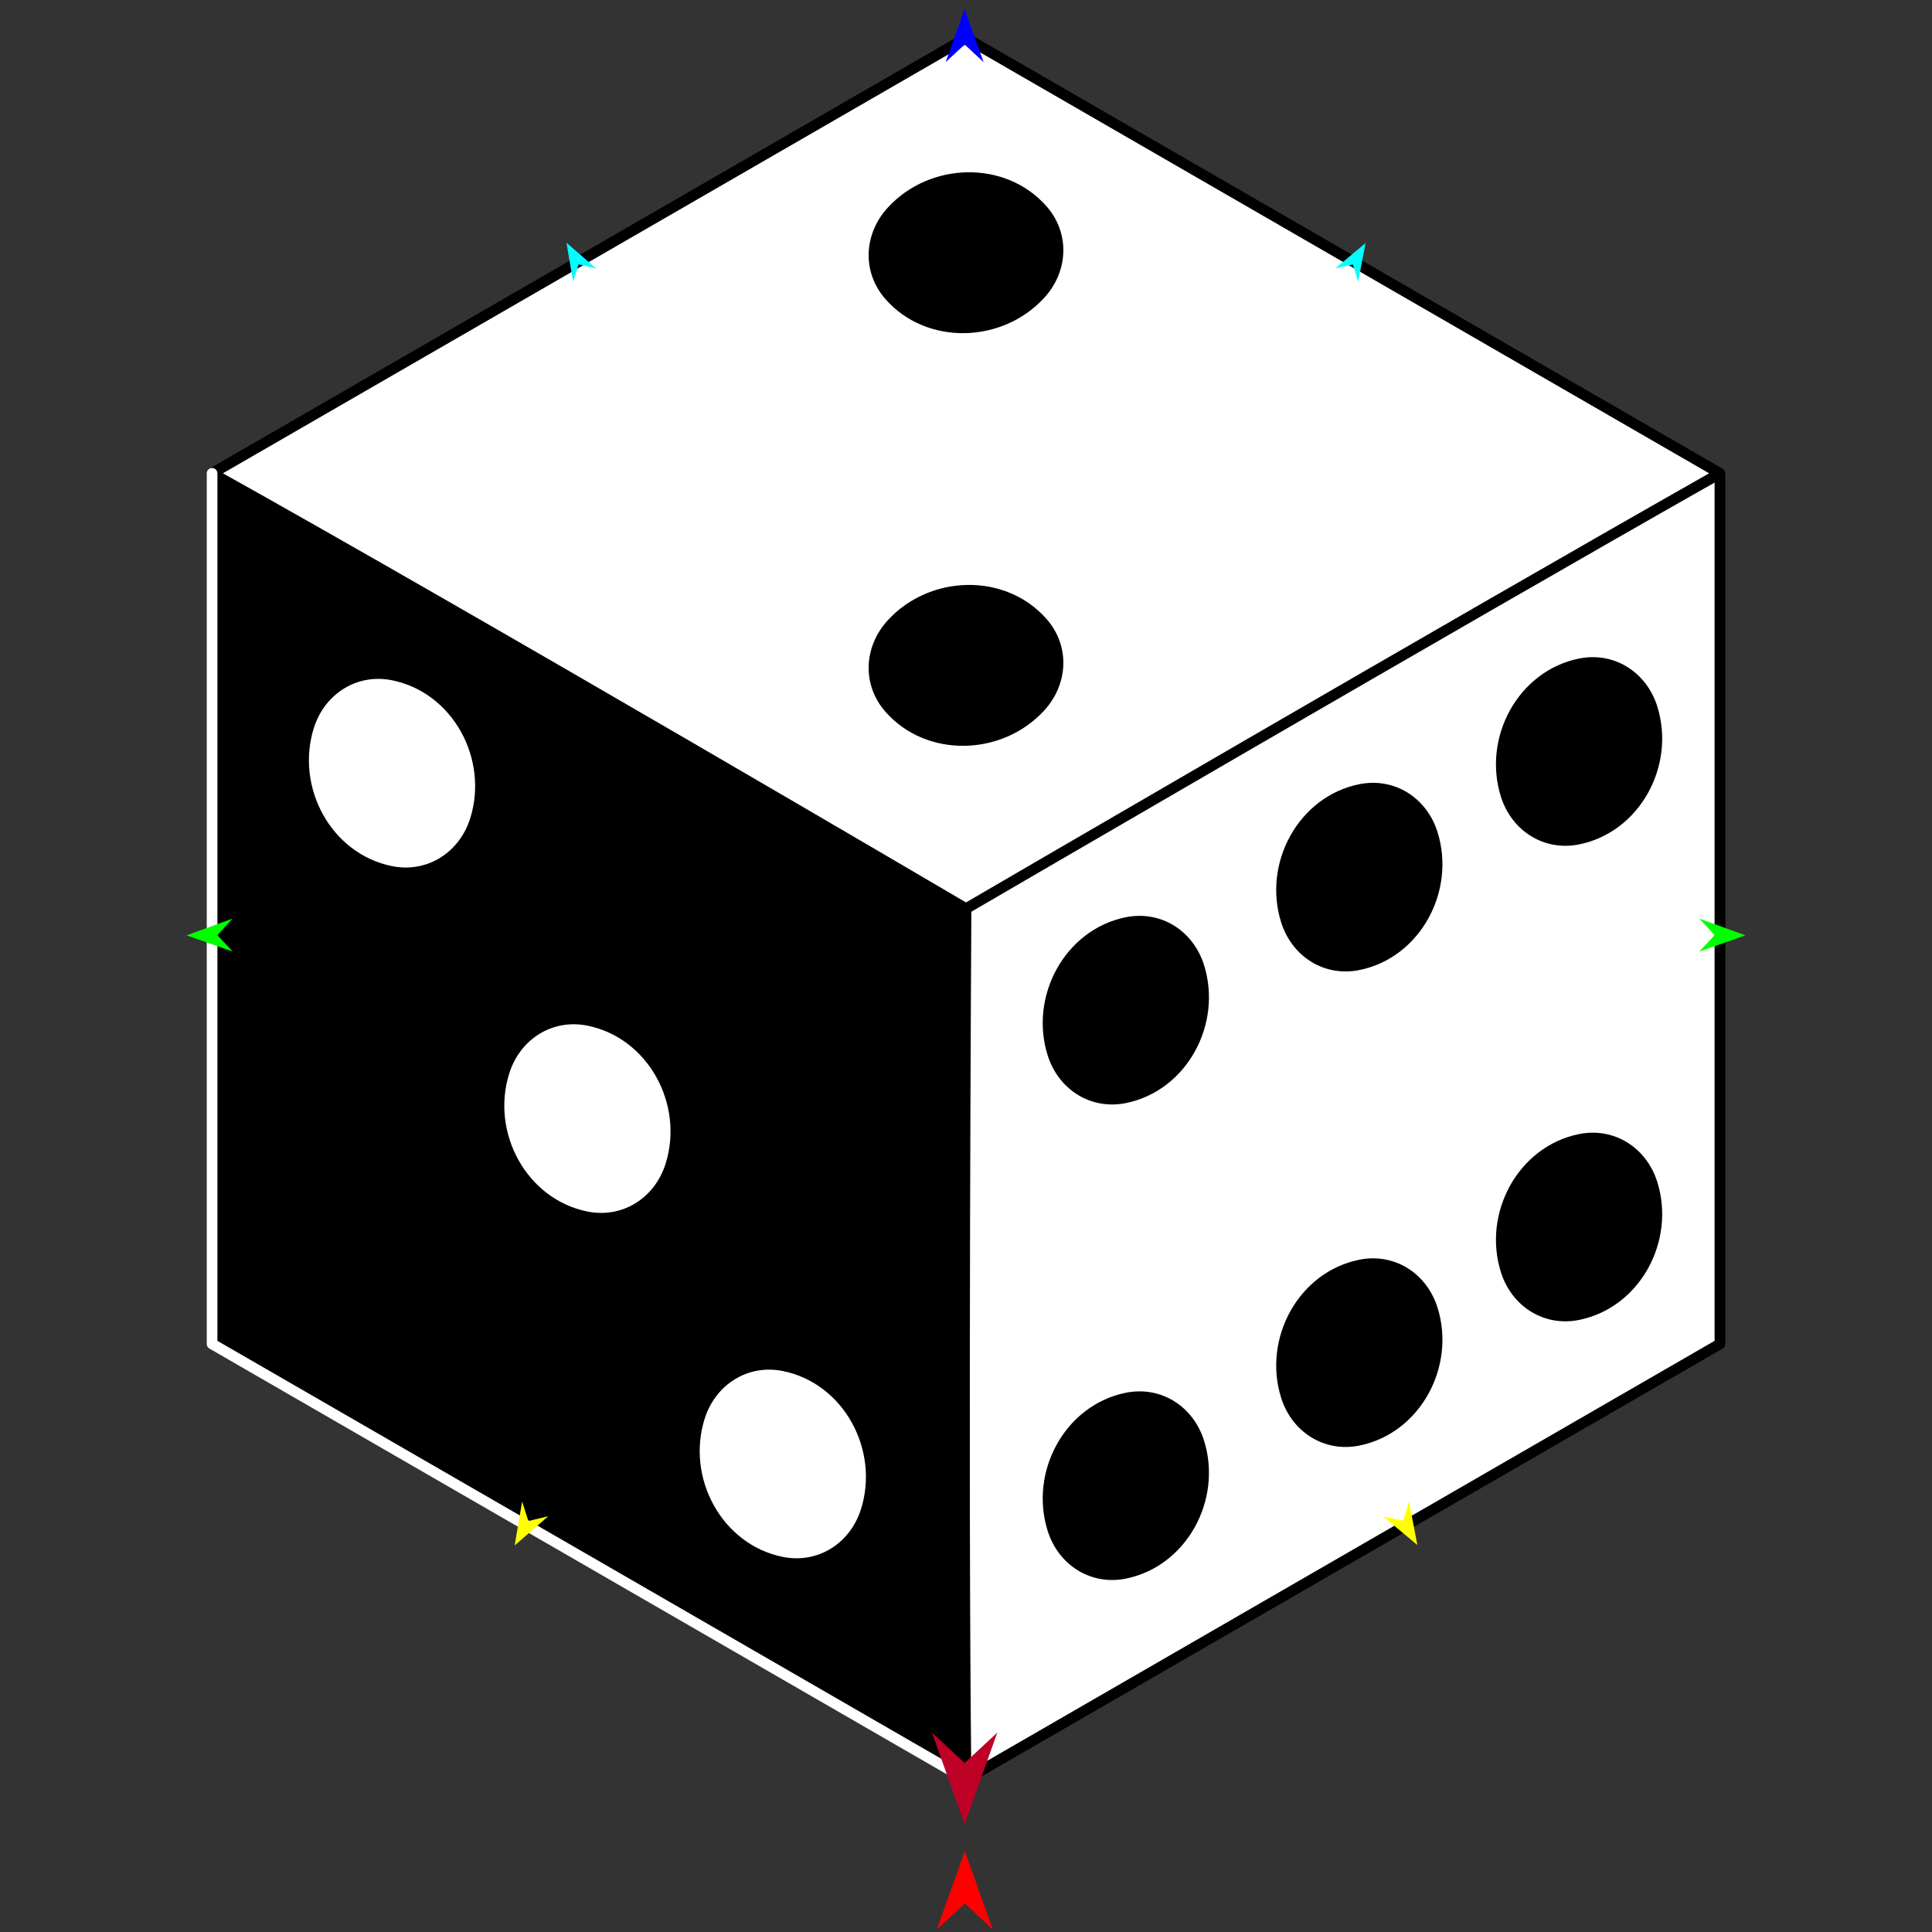 <?xml version="1.0" encoding="utf-8"?>
<!-- Generator: Moho 12.5 build 22414 -->
<!DOCTYPE svg PUBLIC "-//W3C//DTD SVG 1.1//EN" "http://www.w3.org/Graphics/SVG/1.1/DTD/svg11.dtd">
<svg version="1.1" id="Frame_0" xmlns="http://www.w3.org/2000/svg" xmlns:xlink="http://www.w3.org/1999/xlink" width="720px" height="720px">
<rect width="100%" height="100%" fill="#333333" stroke="none"/>
<g id="cube_die_2">
<g id="cube">
<path fill="#ffffff" fill-rule="evenodd" stroke="none" d="M 360.000 14.187 C 360.028 14.204 640.946 176.392 640.974 176.408 C 640.974 176.440 640.974 500.816 640.974 500.849 C 640.946 500.865 453.658 608.996 360.000 663.069 C 359.972 663.053 79.051 500.863 79.026 500.849 C 79.026 392.702 79.026 284.555 79.026 176.408 C 79.054 176.392 359.975 14.202 360.000 14.187 Z"/>
<path fill="none" stroke="#000000" stroke-width="4" stroke-linecap="round" stroke-linejoin="round" d="M 360.000 14.187 C 359.975 14.202 79.054 176.392 79.026 176.408 C 176.899 230.984 359.972 338.612 360.000 338.628 C 360.028 338.612 542.683 232.079 640.974 176.408 C 640.946 176.392 360.028 14.204 360.000 14.187 M 79.026 176.408 C 79.026 284.555 79.026 392.702 79.026 500.849 C 79.051 500.863 359.972 663.053 360.000 663.069 C 358.696 550.771 360.000 338.661 360.000 338.628 M 640.974 500.849 C 640.974 500.816 640.974 176.440 640.974 176.408 M 360.000 663.069 C 453.658 608.996 640.946 500.865 640.974 500.849 "/>
<path fill="none" stroke="#000000" stroke-width="1" stroke-linecap="butt" stroke-linejoin="round" d="M 360.000 663.069 C 359.972 663.053 79.051 500.863 79.026 500.849 "/>
<path fill="none" stroke="#000000" stroke-width="1" stroke-linecap="butt" stroke-linejoin="round" d="M 79.026 500.849 C 79.026 392.702 79.026 284.555 79.026 176.408 "/>
<path fill="#000000" fill-rule="evenodd" stroke="none" d="M 360.000 663.069 C 359.972 663.053 79.051 500.863 79.026 500.849 C 79.026 392.702 79.026 284.555 79.026 176.408 C 176.899 230.984 359.972 338.612 360.000 338.628 C 360.000 338.661 358.696 550.771 360.000 663.069 Z"/>
<path fill="none" stroke="#000000" stroke-width="4" stroke-linecap="round" stroke-linejoin="round" d="M 79.026 176.408 C 79.026 284.555 79.026 392.702 79.026 500.849 C 79.051 500.863 359.972 663.053 360.000 663.069 "/>
<path fill="none" stroke="#ffffff" stroke-width="4" stroke-linecap="round" stroke-linejoin="round" d="M 360.000 663.069 C 359.972 663.053 79.051 500.863 79.026 500.849 C 79.026 392.702 79.026 284.555 79.026 176.408 "/>
</g>
<g id="dots2">
<path fill="#ffffff" fill-rule="evenodd" stroke="none" d="M 262.605 528.726 C 266.626 515.990 278.639 508.311 291.733 510.945 C 314.430 515.511 327.830 540.354 320.860 562.431 C 316.839 575.168 304.826 582.846 291.733 580.212 C 269.036 575.646 255.635 550.804 262.605 528.726 M 248.041 433.716 C 255.011 411.639 241.611 386.797 218.914 382.231 C 205.820 379.596 193.807 387.275 189.786 400.012 C 182.816 422.089 196.217 446.932 218.914 451.498 C 232.008 454.132 244.020 446.453 248.041 433.716 M 175.223 305.001 C 171.202 317.738 159.189 325.416 146.095 322.782 C 123.398 318.216 109.998 293.374 116.968 271.297 C 120.989 258.560 133.001 250.881 146.095 253.515 C 168.792 258.081 182.193 282.924 175.223 305.001 Z"/>
<path fill="#000000" fill-rule="evenodd" stroke="none" d="M 559.346 474.122 C 552.376 452.045 565.777 427.202 588.474 422.637 C 601.567 420.003 613.580 427.681 617.601 440.417 C 624.571 462.495 611.171 487.338 588.474 491.904 C 575.380 494.538 563.367 486.859 559.346 474.122 M 448.694 536.820 C 444.673 524.084 432.660 516.405 419.566 519.039 C 396.869 523.605 383.468 548.448 390.438 570.525 C 394.459 583.262 406.472 590.940 419.566 588.306 C 442.263 583.740 455.663 558.898 448.694 536.820 M 559.346 296.908 C 563.367 309.644 575.380 317.323 588.474 314.688 C 611.170 310.122 624.571 285.280 617.601 263.203 C 613.580 250.466 601.567 242.787 588.474 245.421 C 565.777 249.987 552.376 274.830 559.346 296.908 M 390.438 393.310 C 383.469 371.232 396.869 346.390 419.566 341.824 C 432.660 339.190 444.673 346.869 448.694 359.605 C 455.664 381.683 442.263 406.525 419.566 411.091 C 406.472 413.725 394.459 406.047 390.438 393.310 Z"/>
<path fill="#000000" fill-rule="evenodd" stroke="none" d="M 330.006 265.283 C 321.178 255.260 321.822 241.017 330.842 231.167 C 346.477 214.092 374.691 213.276 389.994 230.649 C 398.822 240.672 398.178 254.914 389.159 264.765 C 373.524 281.840 345.309 282.656 330.006 265.283 Z"/>
<path fill="#000000" fill-rule="evenodd" stroke="none" d="M 330.006 111.498 C 321.178 101.475 321.822 87.233 330.842 77.382 C 346.477 60.307 374.691 59.491 389.994 76.864 C 398.822 86.887 398.178 101.130 389.159 110.980 C 373.524 128.055 345.309 128.871 330.006 111.498 Z"/>
<path fill="#000000" fill-rule="evenodd" stroke="none" d="M 535.704 487.244 C 531.683 474.508 519.671 466.829 506.577 469.463 C 483.880 474.029 470.479 498.872 477.449 520.949 C 481.470 533.686 493.483 541.364 506.577 538.730 C 529.274 534.164 542.674 509.322 535.704 487.244 M 477.449 343.734 C 470.479 321.657 483.880 296.814 506.577 292.248 C 519.670 289.614 531.683 297.293 535.704 310.029 C 542.674 332.107 529.274 356.949 506.577 361.515 C 493.483 364.150 481.470 356.471 477.449 343.734 Z"/>
</g>
<g id="specs_2">
<path fill="#ff0000" fill-rule="evenodd" stroke="none" d="M 359.561 689.834 C 359.562 689.837 370.010 719.093 370.011 719.096 C 370.010 719.095 359.562 709.373 359.561 709.372 C 359.559 709.373 349.111 719.095 349.110 719.096 C 349.111 719.093 359.559 689.837 359.561 689.834 Z"/>
<path fill="#0000ff" fill-rule="evenodd" stroke="none" d="M 359.488 3.357 C 359.488 3.359 366.561 23.164 366.562 23.166 C 366.561 23.166 359.488 16.585 359.488 16.584 C 359.487 16.585 352.414 23.166 352.413 23.166 C 352.414 23.164 359.487 3.359 359.488 3.357 Z"/>
<path fill="#00ff00" fill-rule="evenodd" stroke="none" d="M 69.519 348.571 C 69.521 348.570 86.682 342.343 86.684 342.342 C 86.683 342.343 81.001 348.512 81.000 348.512 C 81.001 348.513 86.745 354.624 86.745 354.625 C 86.744 354.624 69.521 348.571 69.519 348.571 Z"/>
<path fill="#ffff00" fill-rule="evenodd" stroke="none" d="M 191.793 575.948 C 191.793 575.946 194.583 559.574 194.583 559.573 C 194.583 559.574 196.908 566.840 196.908 566.841 C 196.909 566.840 204.324 565.045 204.325 565.045 C 204.324 565.046 191.794 575.947 191.793 575.948 Z"/>
<path fill="#ffff00" fill-rule="evenodd" stroke="none" d="M 528.207 575.784 C 528.207 575.782 525.090 559.470 525.089 559.468 C 525.089 559.469 522.910 566.780 522.910 566.781 C 522.909 566.781 515.459 565.135 515.458 565.135 C 515.460 565.136 528.206 575.783 528.207 575.784 Z"/>
<path fill="#00ff00" fill-rule="evenodd" stroke="none" d="M 650.481 348.571 C 650.479 348.570 633.318 342.343 633.316 342.342 C 633.317 342.343 638.999 348.512 639.000 348.512 C 638.999 348.513 633.255 354.624 633.255 354.625 C 633.256 354.624 650.479 348.571 650.481 348.571 Z"/>
<path fill="#be0027" fill-rule="evenodd" stroke="none" d="M 359.488 679.788 C 359.489 679.784 371.666 645.689 371.667 645.685 C 371.666 645.687 359.489 657.016 359.488 657.017 C 359.486 657.016 347.310 645.687 347.308 645.685 C 347.310 645.689 359.486 679.784 359.488 679.788 Z"/>
<path fill="#00ffff" fill-rule="evenodd" stroke="none" d="M 211.106 90.442 C 211.106 90.444 213.575 104.935 213.575 104.937 C 213.575 104.936 215.634 98.504 215.634 98.503 C 215.634 98.503 222.198 100.093 222.199 100.093 C 222.198 100.092 211.107 90.443 211.106 90.442 Z"/>
<path fill="#00ffff" fill-rule="evenodd" stroke="none" d="M 508.894 90.587 C 508.894 90.588 506.135 105.028 506.135 105.030 C 506.134 105.029 504.206 98.557 504.206 98.556 C 504.205 98.556 497.610 100.013 497.610 100.013 C 497.611 100.012 508.893 90.588 508.894 90.587 Z"/>
</g>
</g>
</svg>
